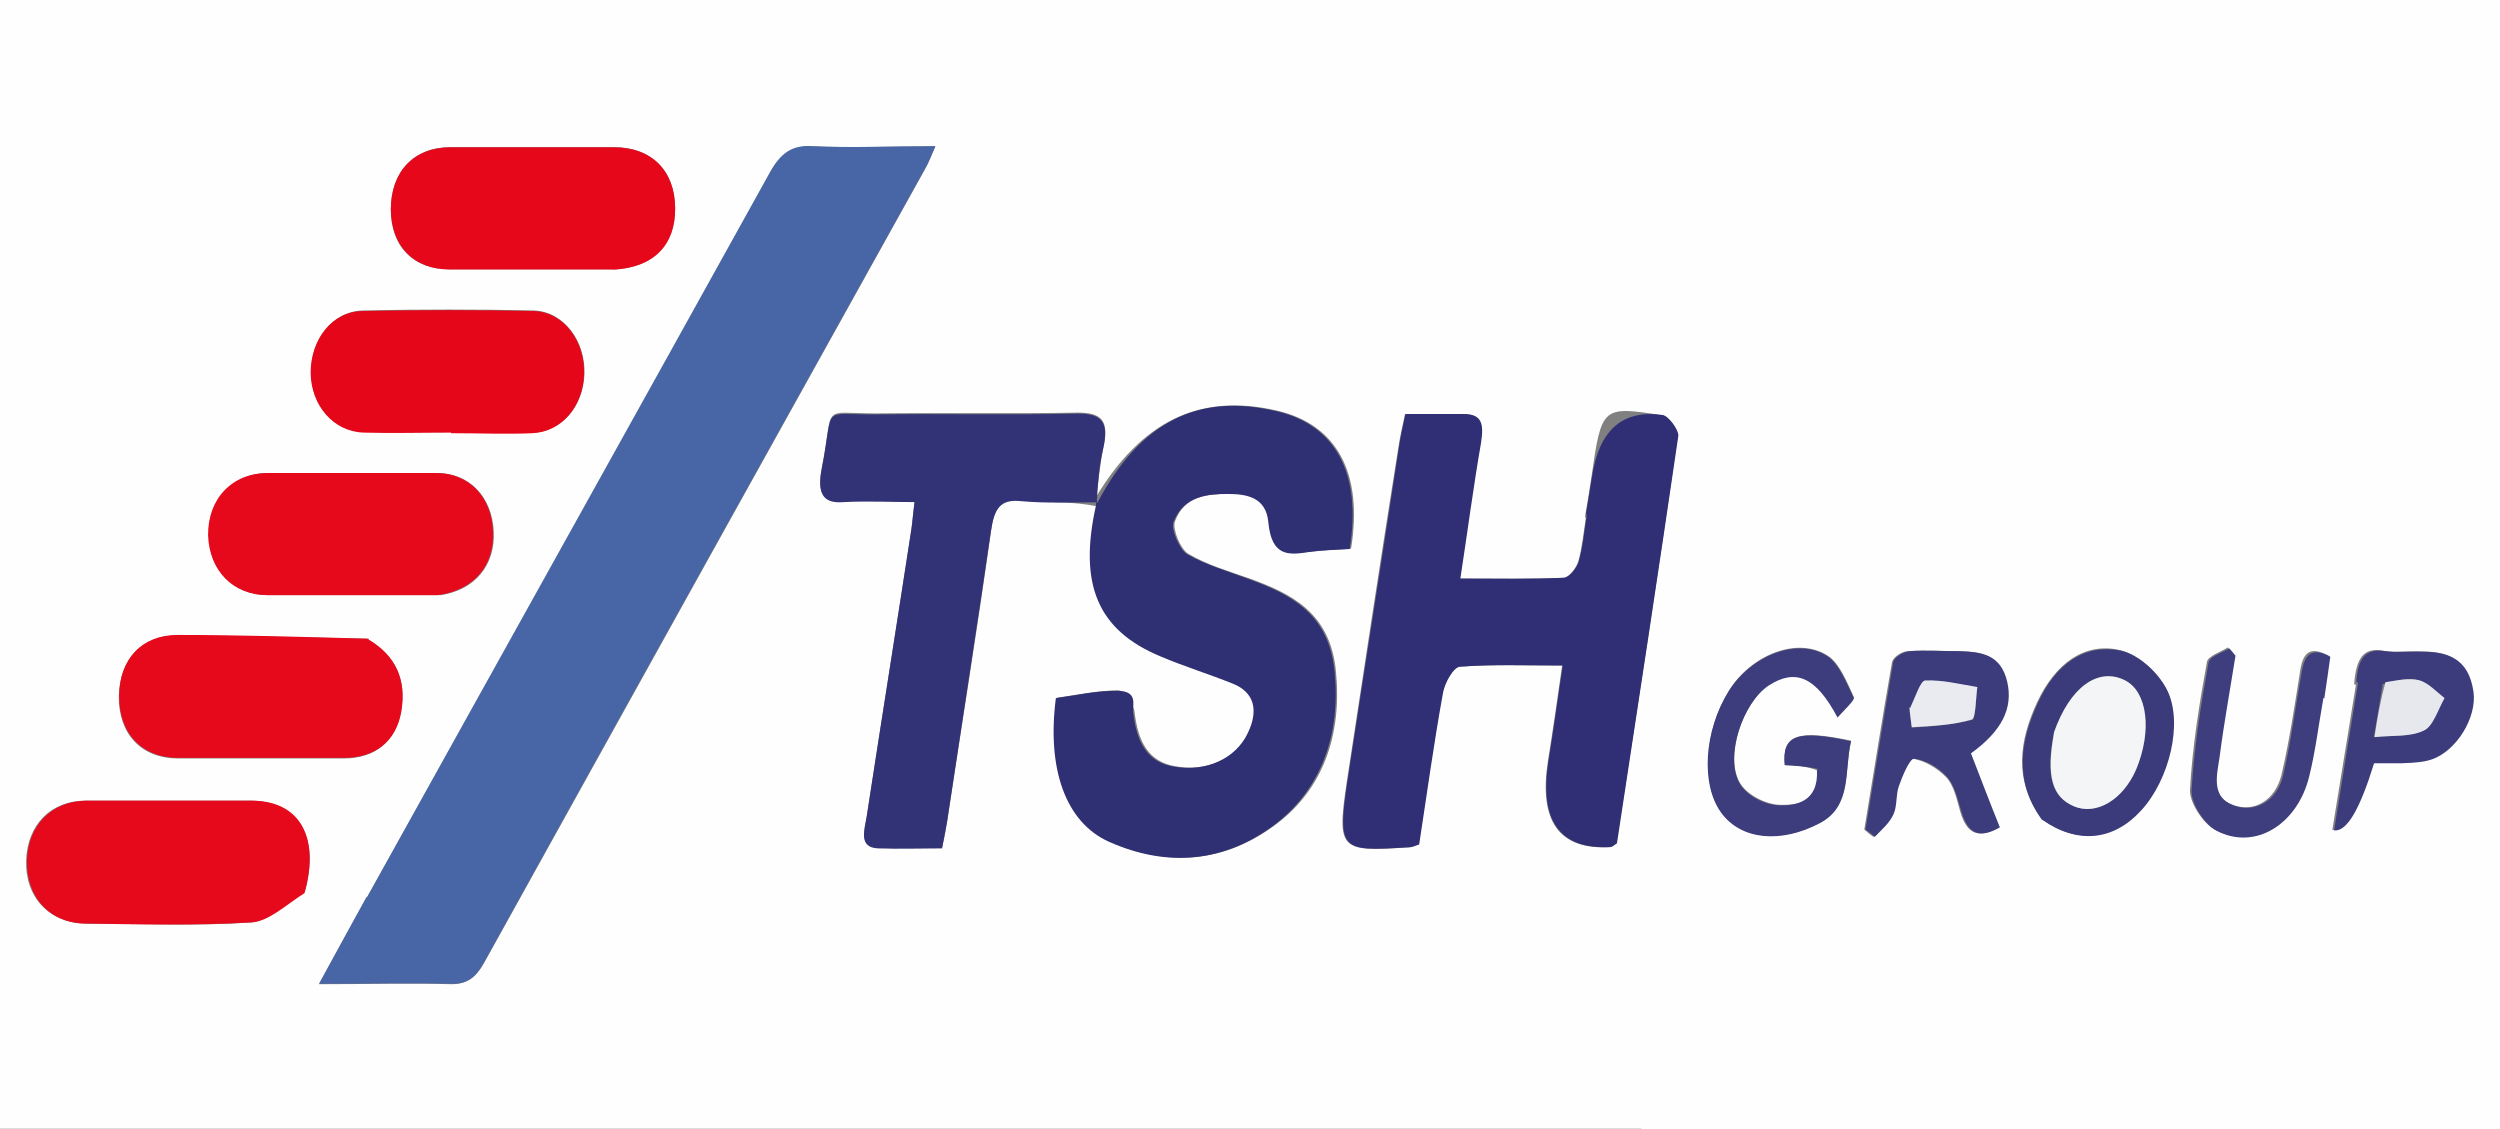 <?xml version="1.0" encoding="UTF-8"?>
<svg id="Layer_1" data-name="Layer 1" xmlns="http://www.w3.org/2000/svg" width="1262.7" height="570.3" version="1.1" viewBox="0 0 1262.7 570.3">
  <rect x="0" y="0" width="1262.7" height="570.3" fill="#808080" stroke="none"/>
  <defs>
    <style>
      .cls-1 {
        fill: #e7e8ee;
      }

      .cls-1, .cls-2, .cls-3, .cls-4, .cls-5, .cls-6, .cls-7, .cls-8, .cls-9, .cls-10, .cls-11, .cls-12, .cls-13, .cls-14, .cls-15 {
        stroke-width: 0px;
      }

      .cls-2 {
        fill: #323277;
      }

      .cls-3 {
        fill: #3c3c7d;
      }

      .cls-4 {
        fill: #302f75;
      }

      .cls-5 {
        fill: #e5061a;
      }

      .cls-6 {
        fill: #f4f5f7;
      }

      .cls-7 {
        fill: #2f2f74;
      }

      .cls-8 {
        fill: #e6091c;
      }

      .cls-9 {
        fill: #eaebf0;
      }

      .cls-10 {
        fill: #e6071a;
      }

      .cls-11 {
        fill: #3d3d7d;
      }

      .cls-12 {
        fill: #3e3e7e;
      }

      .cls-13 {
        fill: #4865a5;
      }

      .cls-14 {
        fill: #fefefe;
      }

      .cls-15 {
        fill: #3b3b7c;
      }
    </style>
  </defs>
  <path class="cls-14" d="M829.1,570.1H0V0h1262.7v570.3h-433.8M554.3,256c-9.3,38.7.8,62.1,32.7,75.4,12.1,4.9,24.3,8.6,36.6,13.8,10.5,4.3,12.9,12.9,7.4,24.7-6.2,13.2-21.4,20.1-37.4,17.1-13.6-2.3-18.9-12.5-20.6-27.8-.6-3.9-5.5-10.5-8.2-10.5-10.5,0-20.6,2.3-30.8,3.7-4.5,35.8,4.9,62.7,26.9,72.6,28.8,12.9,57.8,11.1,84.3-9.2,22.8-17.3,32.7-44.4,29.6-76.3-2.7-30.2-22.8-39.7-43.6-47.3-10.5-3.7-21.4-6.8-31-12.5-3.9-2.3-8-12.1-6.8-16.2,4.9-13.4,16.6-13.8,27.3-14.2,9.2,0,19.5,1.4,20.6,14.2,1.4,17.1,9.3,16.7,19.9,15.2,7.2-1,14.2-1,21.2-1.6,6.2-38.2-7.2-62.7-37.4-69.7-39.5-9.2-68.5,5.8-91.3,43.4,1.2-8.2,1.9-16.4,3.5-24.3,3.3-14.2-.8-18.1-12.9-18.1-33.7.6-67.8,0-101.6.4-28.8,0-21.2-5.6-27.6,27.6-2.5,11.9,0,17.3,11.3,16.7,11.5-1,23.4,0,35.6,0-.8,6.2-1.2,10.1-1.6,13.8-7.4,48.3-15.2,97-22.6,145.3-1.2,6.6-4.1,15.4,5.8,15.8,10.7.6,21.6,0,32.3,0,1.2-5.6,1.9-9.2,2.5-13.2,7.4-49.1,15.4-97.9,22.2-147,1.6-11.1,4.7-16.2,14.8-15.2,13.2,1.4,26.3.4,39.3,3.3M184.8,454.1c-7.4,13.4-14.8,26.9-23.6,43,24.1,0,45.4-.6,66.8,0,8,0,12.3-3.3,16.6-10.9,74.2-133.8,148.2-266.9,222.6-400.7,1.9-3.3,3.1-6.8,5.3-11.5-22,0-42.3.6-62.3,0-9.9-.4-15.6,3.3-21.2,13.2-67.2,121.9-135.1,243.6-204.1,367M801,261.3c-1.2,7.6-1.9,15.4-3.9,22.4-1.2,3.7-4.9,8.2-7.6,8.2-16.7.6-33.5.4-52.2.4,3.5-24.3,6.6-46.9,10.5-68.9,1.6-10.1,0-14.4-9.2-14.2-9.5.4-18.9,0-29,0-1.4,6.6-2.5,11.5-3.3,16.7-8.6,53.9-16.7,107.5-24.9,161.4-6.6,42.6-6.6,43,30.2,40.7,1.4,0,2.7-.6,4.9-1.4,3.9-25.7,7.4-51.2,12.1-76.9.8-4.9,5.5-12.5,8.6-12.9,16.7-1.4,33.7-.6,51.8-.6-2.5,17.3-4.7,32.9-7.2,48.3-4.7,30.2,5.6,44.8,31.3,43.4.8,0,1.6-1,3.3-1.9,10.5-68,21.2-136.7,31-205.8.6-2.9-4.9-10.1-8-10.5-30.4-4.7-30.4-4.3-35.6,31.2-.8,5.8-1.9,11.9-3.3,20.4M154,450.2c7.6-27.3-3.1-45.4-27.3-45.8H43.2c-17.5,0-29.4,12.1-30,30.2-.6,18.5,11.5,31.5,30,31.9,27.6,0,55.7,1.4,83.5-.6,8.8-.6,17.3-9,27.3-15.8M185.2,322.6c-31.9-.6-63.7-1.4-95.8-1.6-17.9,0-29,12.1-29.4,30.6-.2,19.1,11.3,31.5,30,31.5h83.5c16,0,26.3-8.6,29-23.4,3.1-16.7-2.7-28.6-17.3-37.2M222.7,300.6c17.3-2.7,27.5-15.2,26.7-32.1-.8-17.3-12.1-29.6-28.8-29.6h-84.9c-18.1,0-30.4,13.4-30.2,31.5.2,17.7,12.3,30.2,30,30.2h87.2M310.8,136.1c19.5-1.4,30.4-12.5,30.2-31.2-.2-18.7-11.9-30.6-31-30.6h-82.4c-18.7,0-30.2,12.5-30.2,31.5s11.5,30.2,29.6,30.2h83.5M229.4,218.5c13.2,0,26.7.4,39.7,0,14.8-.6,25.5-13.2,26.1-29.6.6-16.7-10.5-31.5-25.5-32.1-28.8-.6-57.6-.6-86.3,0-15.4.4-26.3,14.4-26.3,31.2s11.5,30,26.9,30.2c14.2.4,28.2,0,45.4,0M918.8,389.4c0,15.8-10.7,17.3-19.3,17.1-7.2,0-16.7-4.7-20.6-10.9-8-13.2,1.4-41.1,14.6-49.7,13.4-9,23.6-4.3,34.7,16.2,3.1-3.7,8.6-9,8.2-9.9-3.5-7.6-7.2-17.1-13.2-21-15.2-9.9-38.7-.6-50,17.7-12.3,20.1-14,46.9-3.9,61.1s30.4,15.8,49.7,5.6c16.6-9,12.3-26.7,16-41.5-27.3-5.8-35-2.9-33.5,12.1,5.3.4,10.7.6,17.5,3.3M988.5,328.9c-8.2,0-16.6-.6-24.7,0-3.1,0-7.6,2.9-8.2,5.6-4.9,27.8-9.3,56.3-14,84.5,1.6,1.4,3.1,2.7,4.7,3.7,3.3-3.9,7.4-7.2,9.5-11.5,1.9-3.9,1.2-9.9,2.7-14.2,1.9-5.3,5.5-14.2,7.6-13.8,6,1,12.3,4.7,16.7,9.2,3.9,3.9,5.5,11.1,7.2,17.3,3.5,12.1,9.5,13.8,19.5,8.2-4.9-13.2-9.9-25.3-14.6-37.4,15.6-11.1,21.4-22.6,18.3-36.2-3.3-14.2-13.2-15.2-25.3-15.4M1032,414.3c16.9,11.9,35,9.9,49.1-5.3,14-15.4,21.6-44.4,12.9-61.1-4.7-9-14.6-17.3-23-19.5-18.3-4.3-32.9,6.8-42.1,26.3-8.8,19.1-12.3,39.1,2.7,59.6M1173.5,351.3c1.2-6.8,1.9-13.4,2.7-20.1-9.9-5.3-13.2-1.4-14.6,8.6-2.7,17.1-5.3,34.5-9.2,51.2-3.1,13.4-14.2,19.7-24.9,15.4-11.5-4.3-8.6-15.2-7.2-24.7,2.5-17.1,5.3-34.3,8-51-1.2-1.4-2.1-2.3-3.1-3.7-3.5,2.3-9.9,4.3-10.5,7.2-3.9,21.4-7.4,43-8.6,64.8-.2,6.6,6.8,17.1,12.7,20.1,19.5,10.1,40.9-2.9,46.7-27.3,3.1-12.5,4.7-25.7,7.4-41.1M1189.9,346c-3.9,24.3-8,49.1-11.9,73.2,6.4,1,13.2-10.3,20.2-33.9h14.2c4.9,0,10.1-.4,14.8-1.9,12.3-3.9,23-21,21.2-34.3-2.5-17.3-13.4-20.1-25.9-20.1s-12.9.6-19.3-.4c-9.5-1.6-13.2,3.9-14.2,17.1h.6l.2.2Z"/>
  <path class="cls-13" d="M185.4,453.1c68.1-122.7,135.9-244.2,203.5-366.1,5.5-9.9,11.3-13.8,21.2-13.2,20.1,1,40.1,0,62.3,0-2.1,4.9-3.5,8.6-5.3,11.5-74.2,133.4-148.6,266.9-222.6,400.7-4.1,7.6-8.6,11.1-16.6,10.9-21.4-.6-42.6,0-66.8,0,8.8-16.2,16.2-29.6,24.1-44v.4-.2Z"/>
  <path class="cls-4" d="M801,259.9c1.2-7.2,2.1-13.2,3.1-19.1,3.5-23.6,15.4-34,35.6-31.2,3.1.4,8.2,7.6,8,10.5-10.1,68.9-20.6,137.7-31,205.8-1.9,1.4-2.5,1.9-3.3,1.9-25.7,1.4-36-13.2-31.3-43.4,2.5-15.4,4.7-31,7.2-48.3-18.3,0-35-.6-51.8.6-3.3,0-7.6,8-8.6,12.9-4.7,25.7-8.2,51.6-12.1,76.9-2.1.6-3.5,1.4-4.9,1.4-36.6,2.3-36.8,2.3-30.2-40.7,8.2-53.9,16.7-107.5,24.9-161.4.8-5.3,1.9-10.5,3.3-16.7h29c9.2,0,10.7,4.3,9.2,14.2-3.9,22.4-6.8,44.8-10.5,68.9,18.7,0,35.4.4,52.2-.4,2.7,0,6.6-4.9,7.6-8.2,2.1-7.2,2.7-14.8,4.1-23.9l-.6.4v-.2Z"/>
  <path class="cls-7" d="M554.3,253.9c21.4-40.5,50.4-55.5,90-46.3,30.2,6.8,43.6,31.5,37.4,69.7-6.8.4-14,.6-21.2,1.6-10.1,1.6-18.3,1.9-19.9-15.2-1.2-12.9-11.5-14.2-20.6-14.2s-22.2.6-27.3,14.2c-1.4,3.7,3.1,13.8,6.8,16.2,9.9,5.6,20.6,8.6,31,12.5,20.8,7.6,40.9,17.1,43.6,47.3,3.1,31.9-7.2,58.8-29.6,76.3-26.3,20.1-55.5,22-84.3,9.2-22.2-9.9-31.5-37.2-26.9-72.6,10.1-1.4,20.2-3.7,30.8-3.7s8,6.6,8.2,10.5c1.6,15.4,7.2,25.7,20.6,27.8,16,2.9,31.3-3.9,37.4-17.1,5.5-11.5,3.1-20.4-7.4-24.7-12.1-4.9-24.3-8.6-36.6-13.8-31.9-13.2-41.7-36.4-32.7-76.5,0-1.4,0-1,0-1v-.4l.8.4Z"/>
  <path class="cls-2" d="M553.8,252.3c.6,1.6.6,1.4.8,1.4-13.2,0-26.3.6-39.3-.6-10.1-1-13.2,3.9-14.8,15.2-7.2,49.1-14.8,97.9-22.2,147-.6,3.7-1.4,7.2-2.5,13.2-10.7,0-21.6.4-32.3,0-10.1-.4-6.8-9.2-5.8-15.8,7.4-48.3,15.2-97,22.6-145.3.6-3.7.8-7.6,1.6-13.8-12.3,0-23.9-.6-35.6,0-11.3,1-13.4-4.9-11.3-16.7,6.6-33.1-1.4-27.3,27.6-27.6,33.7-.4,67.8.4,101.6-.4,11.9,0,16.2,3.7,12.9,18.1-1.9,8-2.5,16.2-3.1,25.7h-.2l.2-.4Z"/>
  <path class="cls-8" d="M153.8,451.1c-9.2,5.8-17.9,14.2-26.7,14.8-27.6,1.6-55.7,1-83.5.6-18.3,0-30.4-13.2-30-31.9.6-17.7,12.3-30,30-30.2h83.5c24.1,0,34.7,18.1,26.7,46.7h0Z"/>
  <path class="cls-8" d="M186.1,323c13.6,8,19.3,20.1,16.6,36.4-2.7,15.2-13.4,23.4-29,23.4h-83.5c-18.7,0-30.2-12.5-30-31.5.2-18.5,11.5-30.6,29.4-30.6,31.9,0,63.7,1,96.6,1.9v.4h0Z"/>
  <path class="cls-8" d="M221.4,300.6h-86.3c-17.5,0-29.4-12.5-30-30.2-.2-18.5,12.1-31.5,30.2-31.5h84.9c16.7,0,28.2,12.1,28.8,29.6.8,17.1-9.5,29.6-28,32.1h.4Z"/>
  <path class="cls-10" d="M309.4,136.1h-82.4c-18.1,0-29.4-11.9-29.6-30.2,0-19.1,11.5-31.5,30.2-31.5h82.4c19.3,0,30.8,11.9,31,30.6.2,18.7-10.7,30.2-31.3,31.2h-.2Z"/>
  <path class="cls-5" d="M227.8,218.5c-15.6,0-29.6.4-44,0-15.4-.4-26.7-13.8-26.9-30.2,0-16.7,10.7-31,26.3-31.2,28.8-.6,57.6-.6,86.3,0,15.2.4,26.1,15.2,25.5,32.1-.6,16.2-11.5,29-26.1,29.6-13.2.6-26.3,0-41.1,0v-.4Z"/>
  <path class="cls-11" d="M918.3,388.4c-6.2-1.4-11.5-1.6-16.9-1.9-1.4-15.2,6.2-18.1,33.5-12.1-3.5,14.8.8,32.9-16,41.5-19.3,10.1-39.5,8.6-49.7-5.6s-8.6-41.1,3.9-61.1c11.3-18.1,34.9-27.6,50-17.7,5.8,3.9,9.5,13.4,13.2,21,.6,1-4.9,6.2-8.2,9.9-10.9-20.6-21.2-24.9-34.7-16.2-13.2,8.6-22.6,36.4-14.6,49.7,3.9,6.6,13.4,10.9,20.6,10.9s19.3-1.4,18.3-18.1h.6l-.2-.2Z"/>
  <path class="cls-3" d="M989.7,328.9c10.9.4,20.8,1.4,24.1,15.4,3.1,13.4-2.7,24.9-18.3,36.2,4.7,12.1,9.3,24.3,14.6,37.4-9.9,5.6-16,3.9-19.5-8.2-1.9-6.2-3.5-13.4-7.2-17.3-4.5-4.9-10.9-8.6-16.7-9.2-2.1,0-5.8,8.6-7.6,13.8-1.6,4.3-.8,10.1-2.7,14.2-2.1,4.7-6.2,8-9.5,11.5-1.6-1.4-3.1-2.7-4.7-3.7,4.7-28.2,9.2-56.3,14-84.5.6-2.7,5.3-5.3,8.2-5.6,8.2-.6,16.6,0,25.9,0M964.4,358.9c.6,2.9,1.2,8.6,1.2,8.6,10.1-.6,20.6-1.4,30.4-3.9,1.9-.6,1.9-10.5,2.7-16.4-8.8-1.4-17.5-3.7-26.3-3.3-2.7,0-4.9,8.2-8,15.2h0v-.2Z"/>
  <path class="cls-15" d="M1031.2,413.8c-14.2-19.7-10.7-39.7-1.9-58.8,8.8-19.5,23.6-30.2,42.1-26.3,8.6,1.9,18.3,10.5,23,19.5,8.6,16.7,1.2,45.8-12.9,61.1-14,15.4-32.1,17.3-50,4.7M1037.2,371.3c-3.9,20.6-.8,31.2,10.1,35.8,11.5,4.9,24.9-2.9,31.5-18.5,8.2-19.5,6-39.1-5.5-45-13.4-6.8-27.6,2.9-36.2,27.3v.4h0Z"/>
  <path class="cls-12" d="M1173.5,352.6c-2.5,14.2-4.1,27.3-7.2,39.7-6,24.3-27.5,37.4-46.7,27.3-5.8-2.9-12.9-13.4-12.7-20.1,1.2-21.6,4.7-43.4,8.6-64.8.6-3.3,6.8-4.9,10.5-7.2,1.2,1.4,2.1,2.3,3.1,3.7-2.7,17.1-5.8,33.9-8,51-1.4,9.5-4.5,20.4,7.2,24.7,10.7,3.9,22-2.3,24.9-15.4,3.9-16.7,6.2-34.3,9.2-51.2,1.4-9.5,4.9-13.8,14.6-8.6-.8,6.2-1.9,13.2-3.1,21.4v-.4l-.4-.2Z"/>
  <path class="cls-3" d="M1190.1,344.6c.8-11.9,4.5-17.1,14-15.8,6.2,1,12.7,0,19.3.4,12.3,0,23.4,2.9,25.9,20.1,1.9,13.2-8.8,30.2-21.2,34.3-4.7,1.6-9.9,1.6-14.8,1.9h-14.2c-7.2,23.4-13.8,34.7-20.2,33.9,3.9-24.7,8-49.1,12.1-74.6M1203.5,345.4c-1.4,8.2-2.7,16.4-4.5,26.9,9.9-1,18.1,0,24.9-3.3,4.7-2.3,7.2-10.9,10.5-16.4-4.1-2.9-8.2-7.6-12.7-9-5.3-1.4-10.9,0-18.1,1.9v-.4l-.2.2Z"/>
  <path class="cls-9" d="M964.8,357.5c2.7-5.6,5.3-13.8,7.6-13.8,8.8-.4,17.5,1.9,26.3,3.3-.8,5.6-.8,15.8-2.7,16.4-9.9,2.9-20.2,3.3-30.4,3.9,0,0-.8-5.6-1.2-9.9h.2l.2.2Z"/>
  <path class="cls-6" d="M1037.4,370c8.2-23.4,22.6-33.1,36-26.3,11.3,5.8,13.6,25.7,5.5,45-6.6,15.2-20.2,23.4-31.5,18.5-10.9-4.7-14-15.2-9.9-37.2h0Z"/>
  <path class="cls-1" d="M1204.7,344.6c6.2-1,12.1-2.3,17.3-1,4.7,1.4,8.6,5.8,12.7,9-3.3,5.8-5.8,14.4-10.5,16.4-6.8,3.3-15.2,2.3-24.9,3.3,1.6-10.5,3.1-18.7,5.5-27.6Z"/>
</svg>